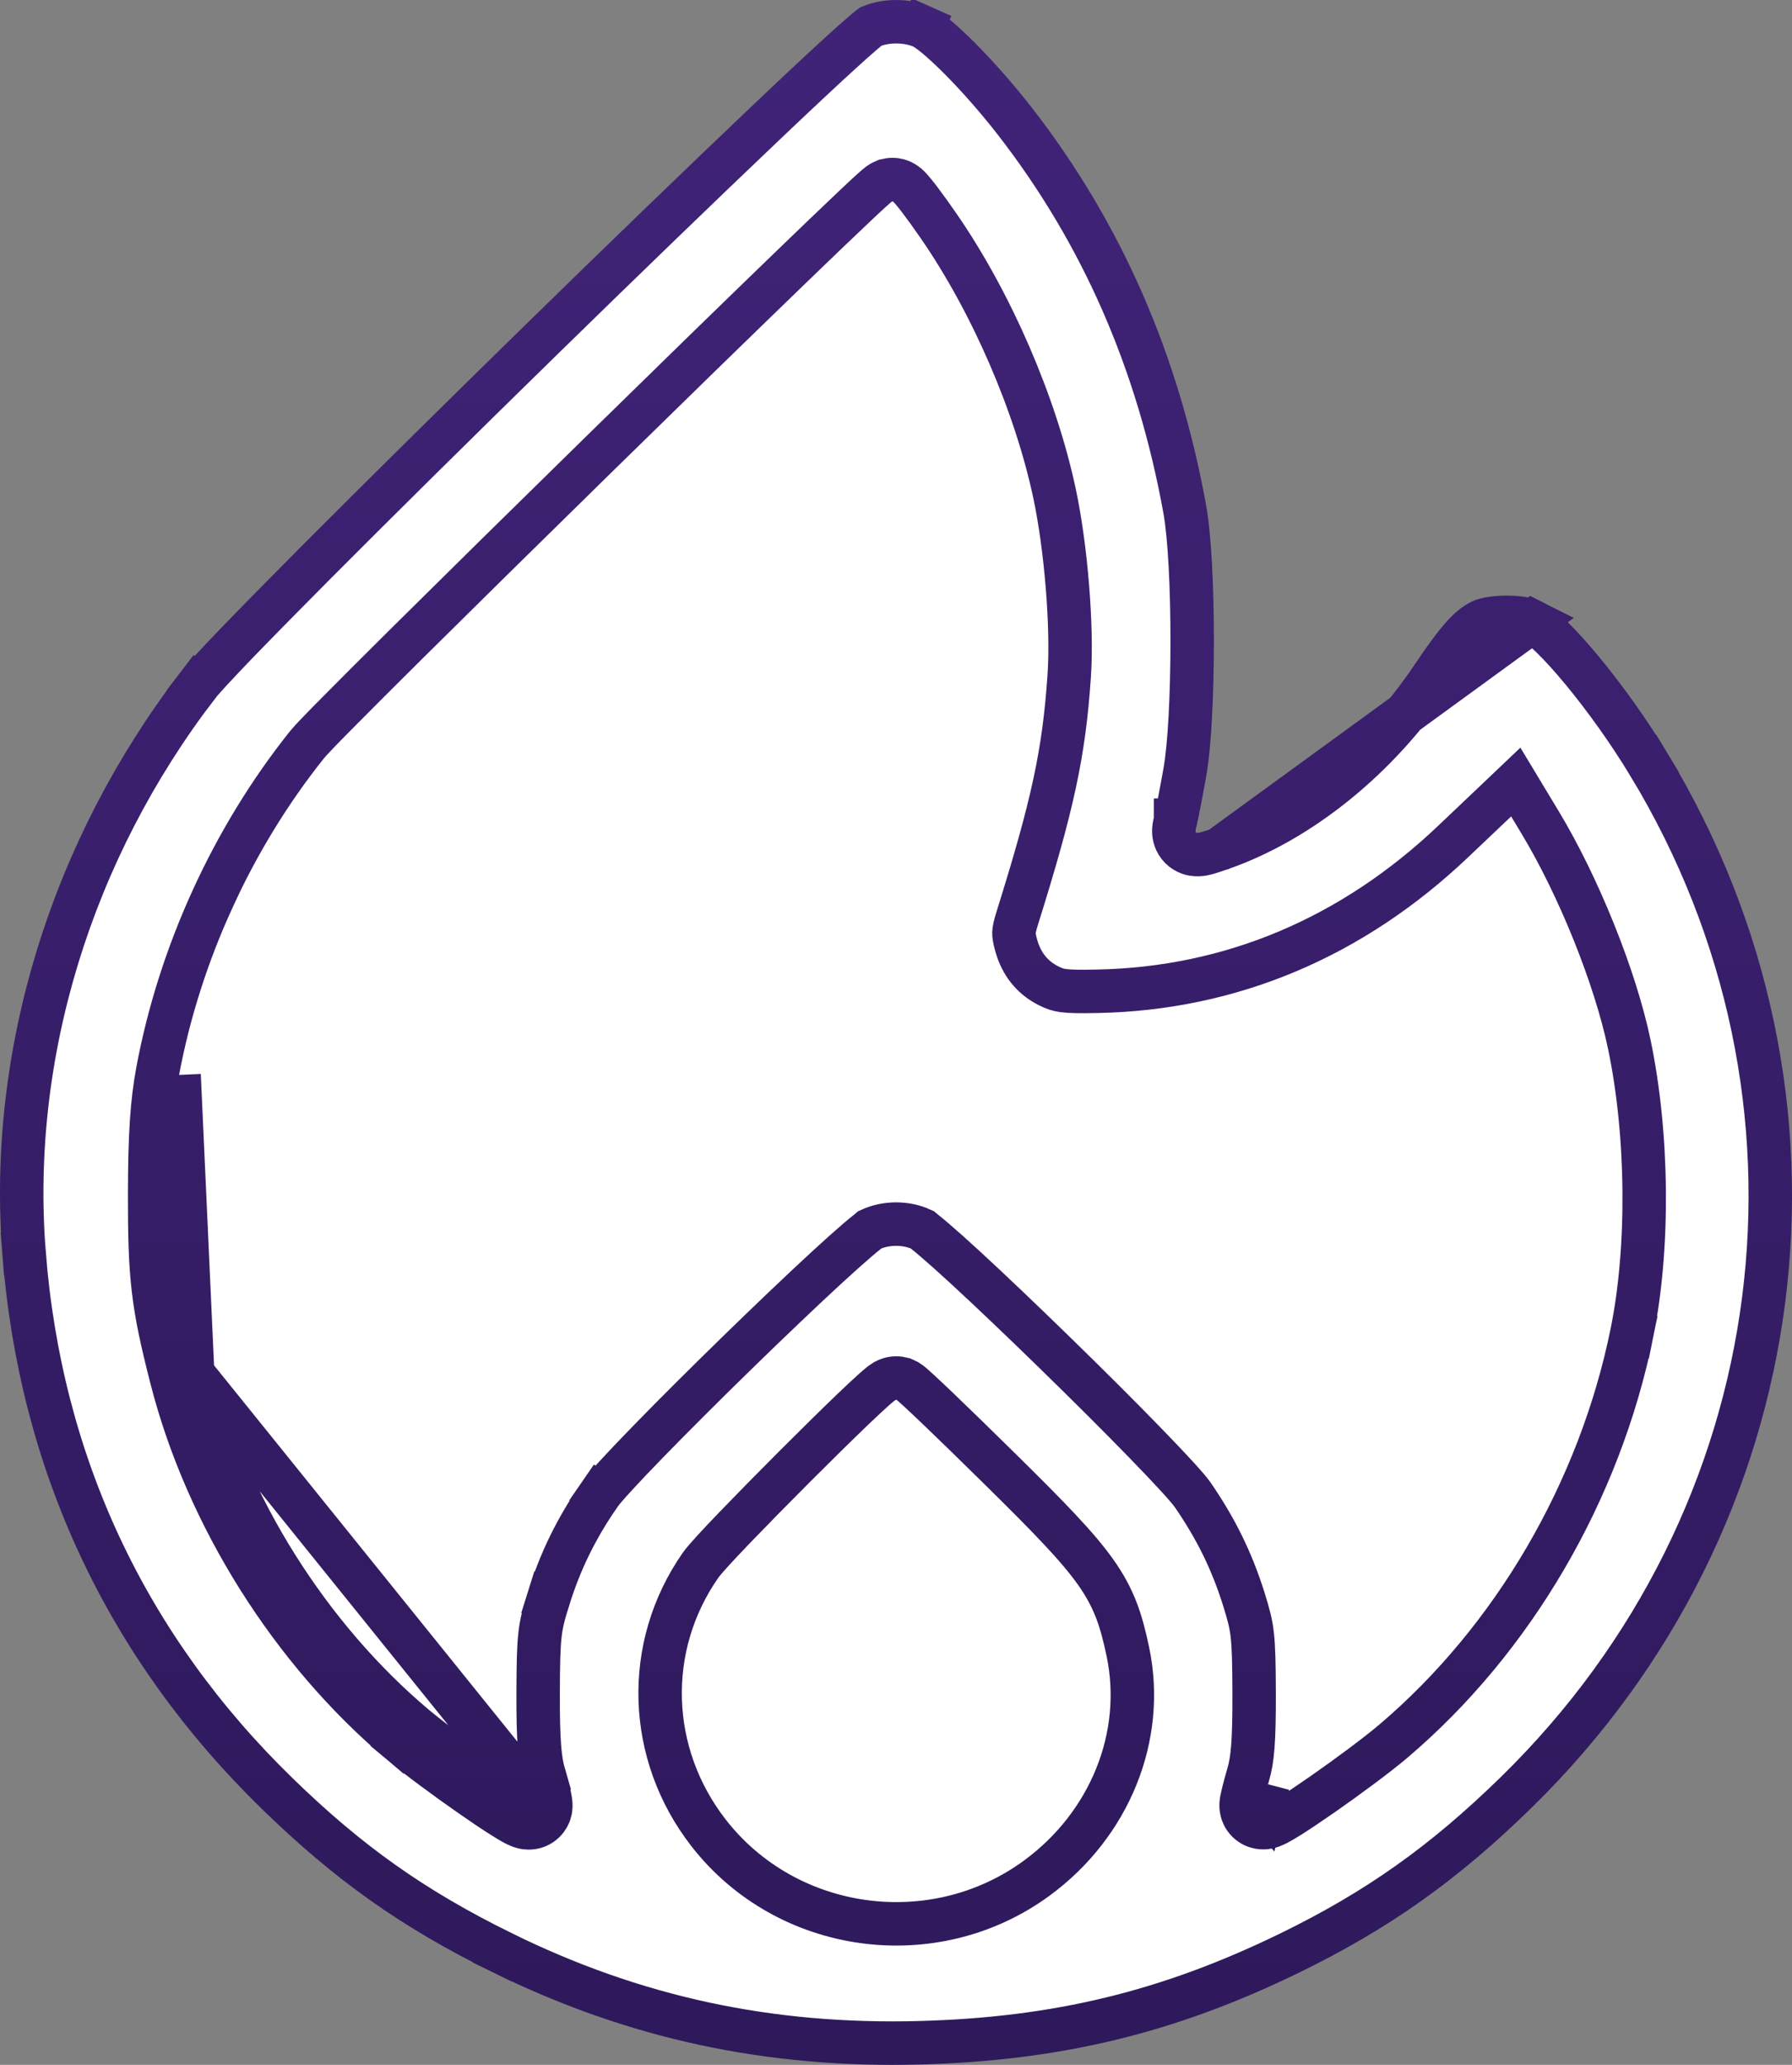 <svg width="33" height="38" viewBox="0 0 33 38" fill="none" xmlns="http://www.w3.org/2000/svg">
<rect x="0" y="0" width="33" height="38" fill="#808080" stroke="none"/>
<path d="M22.454 15.627L22.447 15.629C22.371 15.655 22.3 15.679 22.245 15.695C22.215 15.704 22.18 15.713 22.142 15.72C22.11 15.725 22.043 15.734 21.965 15.72C21.872 15.702 21.754 15.647 21.678 15.521C21.615 15.416 21.615 15.315 21.616 15.273C21.619 15.205 21.639 15.13 21.647 15.101C21.647 15.098 21.648 15.096 21.648 15.094L21.649 15.094C21.668 15.019 21.745 14.628 21.819 14.214C21.907 13.728 21.954 12.778 21.954 11.799C21.955 10.82 21.907 9.87 21.82 9.385C21.329 6.662 20.286 4.285 18.686 2.228C18.36 1.809 17.994 1.396 17.67 1.071C17.508 0.909 17.36 0.772 17.236 0.669C17.104 0.56 17.023 0.51 16.992 0.496L17.154 0.131L16.992 0.496C16.706 0.37 16.318 0.369 16.036 0.488C16.032 0.491 16.027 0.495 16.019 0.501C15.992 0.522 15.952 0.555 15.9 0.599C15.796 0.688 15.653 0.814 15.477 0.975C15.124 1.297 14.643 1.747 14.075 2.287C12.94 3.365 11.461 4.793 9.973 6.247C8.485 7.701 6.989 9.178 5.817 10.354C5.232 10.942 4.728 11.454 4.347 11.848C3.959 12.252 3.717 12.515 3.639 12.617L3.321 12.374L3.639 12.617C1.306 15.658 0.16 19.41 0.442 23.045L0.043 23.076L0.442 23.045C0.743 26.927 2.327 30.307 5.112 33.014C6.43 34.295 7.61 35.129 9.241 35.933L9.065 36.292L9.241 35.933C11.675 37.132 14.162 37.669 16.948 37.593C19.476 37.524 21.519 37.028 23.746 35.944C25.366 35.155 26.59 34.288 27.926 32.981C33.09 27.931 34.084 20.206 30.364 14.069L30.706 13.862L30.364 14.069C29.992 13.456 29.546 12.835 29.137 12.341C28.932 12.094 28.741 11.883 28.575 11.721C28.401 11.553 28.281 11.463 28.218 11.432L22.454 15.627ZM22.454 15.627C23.941 15.118 25.38 13.946 26.374 12.467C26.877 11.719 27.068 11.537 27.277 11.431C27.34 11.399 27.514 11.361 27.746 11.361C27.977 11.361 28.153 11.399 28.218 11.432L22.454 15.627ZM2.905 19.708C2.796 20.291 2.758 20.9 2.756 21.971C2.753 23.516 2.811 24.012 3.161 25.376C3.811 27.909 5.375 30.391 7.385 32.08L7.635 31.783L7.385 32.08C7.688 32.334 8.212 32.72 8.661 33.033C8.887 33.191 9.099 33.334 9.261 33.435C9.341 33.486 9.415 33.53 9.474 33.562C9.502 33.576 9.54 33.595 9.579 33.61C9.597 33.616 9.635 33.629 9.682 33.636C9.706 33.639 9.749 33.642 9.802 33.634C9.854 33.626 9.942 33.601 10.021 33.524C10.084 33.463 10.111 33.396 10.122 33.365C10.134 33.33 10.138 33.3 10.141 33.282C10.145 33.248 10.144 33.219 10.143 33.206C10.142 33.176 10.138 33.149 10.135 33.131C10.129 33.093 10.12 33.048 10.109 33.002C10.088 32.909 10.056 32.789 10.019 32.662L9.688 32.759L10.019 32.662C9.94 32.39 9.907 32.047 9.91 31.145C9.912 30.605 9.918 30.315 9.944 30.087C9.968 29.872 10.011 29.708 10.101 29.422L9.719 29.302L10.101 29.422C10.32 28.725 10.61 28.131 11.039 27.509L10.71 27.282L11.039 27.509C11.121 27.389 11.441 27.039 11.923 26.544C12.391 26.063 12.98 25.476 13.57 24.901C14.16 24.326 14.748 23.765 15.212 23.338C15.445 23.124 15.644 22.946 15.796 22.816C15.872 22.751 15.934 22.701 15.98 22.665C16.016 22.637 16.032 22.627 16.034 22.625C16.32 22.495 16.683 22.495 16.968 22.625C16.97 22.627 16.986 22.637 17.023 22.665C17.069 22.701 17.13 22.751 17.206 22.816C17.358 22.946 17.558 23.124 17.79 23.338C18.254 23.765 18.842 24.326 19.432 24.901C20.022 25.476 20.612 26.063 21.079 26.544C21.561 27.039 21.881 27.389 21.963 27.509L21.963 27.509C22.391 28.13 22.683 28.724 22.903 29.422C22.993 29.709 23.036 29.872 23.061 30.087C23.086 30.314 23.093 30.604 23.095 31.145C23.098 32.053 23.066 32.388 22.985 32.661L22.985 32.661C22.948 32.787 22.916 32.906 22.894 32.996C22.883 33.041 22.873 33.084 22.866 33.12C22.863 33.136 22.859 33.161 22.857 33.187C22.856 33.198 22.854 33.224 22.856 33.256C22.857 33.271 22.86 33.301 22.87 33.337C22.877 33.364 22.901 33.446 22.977 33.52L22.978 33.521C23.119 33.657 23.289 33.635 23.312 33.632L23.314 33.632C23.362 33.626 23.4 33.613 23.418 33.607C23.459 33.592 23.497 33.573 23.526 33.558C23.587 33.526 23.663 33.48 23.745 33.429C23.911 33.324 24.129 33.178 24.36 33.017C24.82 32.696 25.355 32.301 25.657 32.045C27.866 30.17 29.459 27.442 30.052 24.531L29.66 24.451L30.052 24.531C30.371 22.964 30.351 20.88 30.004 19.22C29.745 17.983 29.07 16.309 28.359 15.131L28.17 14.818L27.913 14.392L27.552 14.735L26.765 15.482C24.894 17.26 22.66 18.196 20.203 18.243C19.873 18.25 19.7 18.246 19.579 18.23C19.479 18.216 19.414 18.194 19.305 18.139C19.013 17.992 18.808 17.743 18.713 17.396L18.713 17.396C18.676 17.262 18.67 17.208 18.672 17.163C18.674 17.113 18.687 17.044 18.738 16.881C19.386 14.811 19.592 13.867 19.689 12.451C19.752 11.547 19.632 10.08 19.419 9.079L19.419 9.079C19.068 7.436 18.26 5.571 17.289 4.164L17.289 4.164C17.156 3.971 17.028 3.794 16.928 3.663C16.878 3.598 16.832 3.54 16.794 3.497C16.776 3.476 16.754 3.451 16.73 3.428C16.72 3.418 16.699 3.399 16.673 3.381C16.66 3.372 16.637 3.357 16.607 3.342C16.582 3.331 16.52 3.304 16.435 3.304C16.353 3.304 16.293 3.329 16.278 3.336L16.277 3.336C16.254 3.346 16.236 3.356 16.227 3.361C16.208 3.373 16.193 3.384 16.185 3.389C16.168 3.402 16.152 3.415 16.139 3.426C16.111 3.45 16.076 3.481 16.035 3.518C15.953 3.592 15.838 3.7 15.696 3.835C15.41 4.104 15.009 4.49 14.53 4.952C13.572 5.877 12.301 7.115 11.022 8.368C9.743 9.62 8.456 10.887 7.464 11.87C6.969 12.362 6.546 12.783 6.236 13.097C5.937 13.398 5.719 13.623 5.656 13.702M2.905 19.708L3.298 19.782M2.905 19.708C2.905 19.708 2.905 19.708 2.905 19.708L3.298 19.782M2.905 19.708C3.309 17.547 4.282 15.42 5.656 13.702M3.298 19.782C3.196 20.328 3.158 20.907 3.156 21.972C3.153 23.486 3.208 23.949 3.548 25.276M3.298 19.782L3.548 25.276M5.656 13.702L5.968 13.952L5.656 13.702C5.656 13.702 5.656 13.702 5.656 13.702ZM3.548 25.276C4.177 27.728 5.696 30.138 7.643 31.774C8.019 32.09 8.779 32.638 9.274 32.967C9.297 33.051 9.316 33.126 9.33 33.183C9.339 33.222 9.343 33.246 9.345 33.257C9.346 33.265 9.345 33.258 9.344 33.242C9.344 33.236 9.343 33.214 9.347 33.184C9.349 33.168 9.353 33.14 9.365 33.106C9.369 33.092 9.378 33.07 9.392 33.044C9.592 33.174 9.728 33.251 9.742 33.237C9.753 33.227 9.715 33.058 9.656 32.848L3.548 25.276ZM23.256 33.234C23.248 33.225 23.288 33.056 23.348 32.845L23.256 33.234ZM20.769 30.393L20.769 30.393C20.649 29.826 20.524 29.422 20.175 28.93C19.846 28.466 19.319 27.925 18.434 27.053C17.993 26.618 17.586 26.222 17.285 25.934C17.135 25.791 17.01 25.672 16.92 25.59C16.875 25.549 16.837 25.514 16.807 25.488C16.792 25.476 16.776 25.462 16.759 25.449C16.751 25.443 16.736 25.432 16.718 25.421C16.709 25.416 16.692 25.405 16.669 25.395L16.668 25.395C16.655 25.389 16.59 25.36 16.504 25.36C16.409 25.36 16.338 25.394 16.324 25.401L16.323 25.402C16.298 25.414 16.278 25.426 16.267 25.434C16.243 25.449 16.221 25.466 16.203 25.48C16.167 25.509 16.124 25.547 16.077 25.589C15.981 25.675 15.853 25.795 15.705 25.936C15.409 26.22 15.022 26.601 14.632 26.991C14.242 27.381 13.847 27.783 13.534 28.108C13.378 28.27 13.241 28.415 13.135 28.531C13.037 28.638 12.946 28.741 12.899 28.808L12.899 28.808C11.854 30.307 11.918 32.279 13.049 33.732C14.492 35.585 17.199 35.954 19.096 34.561C20.434 33.579 21.099 31.956 20.769 30.393Z" fill="white" stroke="url(#paint0_linear_109_14386)" stroke-width="0.8"/>
<defs>
<linearGradient id="paint0_linear_109_14386" x1="16.5" y1="0" x2="16.5" y2="38" gradientUnits="userSpaceOnUse">
<stop stop-color="#402378"/>
<stop offset="1" stop-color="#2E195B"/>
</linearGradient>
</defs>
</svg>
